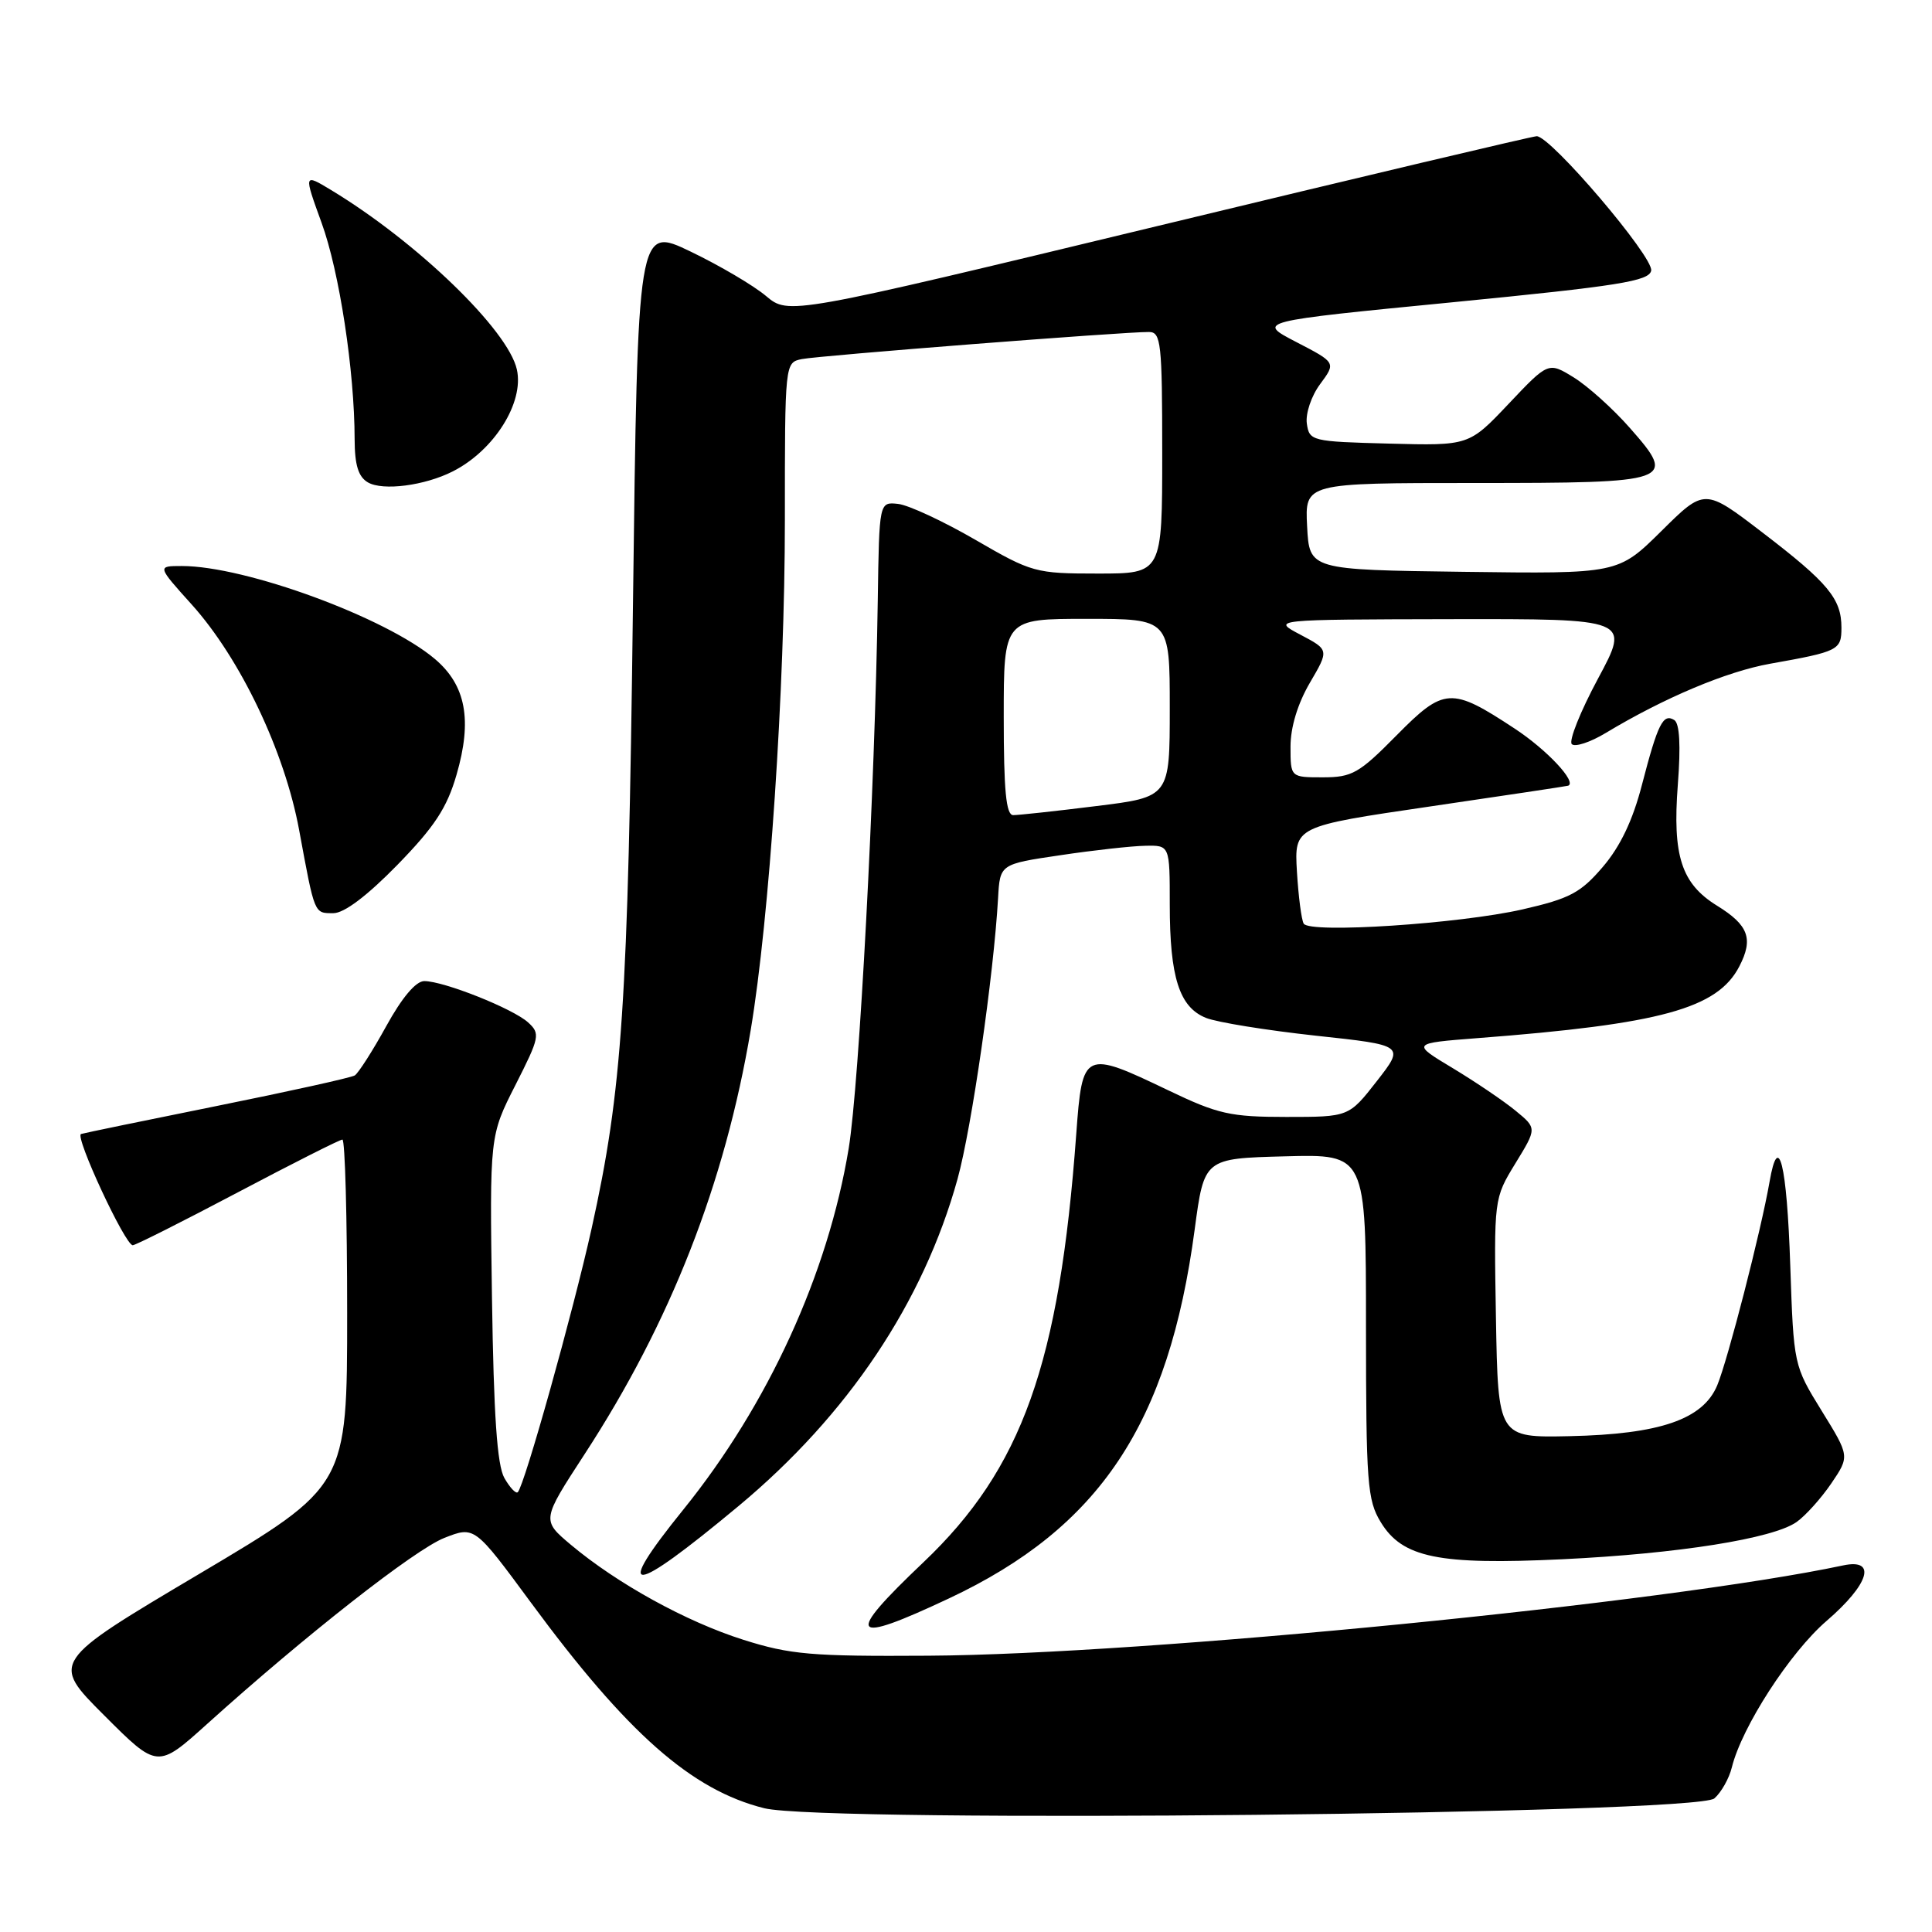<?xml version="1.0" encoding="UTF-8" standalone="no"?>
<!DOCTYPE svg PUBLIC "-//W3C//DTD SVG 1.1//EN" "http://www.w3.org/Graphics/SVG/1.1/DTD/svg11.dtd" >
<svg xmlns="http://www.w3.org/2000/svg" xmlns:xlink="http://www.w3.org/1999/xlink" version="1.1" viewBox="0 0 256 256">
 <g >
 <path fill="currentColor"
d=" M 227.16 238.30 C 228.07 237.51 229.12 235.65 229.48 234.18 C 230.80 228.82 237.19 218.95 242.03 214.78 C 247.69 209.90 248.72 206.48 244.25 207.42 C 220.76 212.41 151.81 219.22 123.00 219.39 C 107.51 219.49 104.69 219.24 98.50 217.28 C 90.92 214.88 81.78 209.84 75.63 204.68 C 71.77 201.43 71.77 201.43 77.44 192.72 C 88.84 175.24 96.05 156.83 99.47 136.50 C 101.95 121.72 104.00 91.22 104.00 68.94 C 104.00 48.07 104.00 48.04 106.25 47.58 C 108.51 47.12 148.98 43.96 152.25 43.99 C 153.84 44.00 154.00 45.43 154.00 60.00 C 154.00 76.00 154.00 76.00 145.48 76.00 C 137.20 76.00 136.73 75.87 129.23 71.52 C 124.98 69.06 120.38 66.92 119.00 66.77 C 116.50 66.50 116.50 66.50 116.31 79.50 C 115.93 104.57 113.86 143.58 112.46 152.15 C 109.72 168.77 101.79 186.11 90.56 200.01 C 81.11 211.70 83.44 211.56 97.86 199.56 C 112.35 187.50 122.35 172.57 126.88 156.22 C 128.76 149.41 131.67 129.23 132.25 119.00 C 132.50 114.50 132.50 114.50 140.50 113.32 C 144.90 112.66 149.96 112.10 151.75 112.07 C 155.00 112.00 155.00 112.00 155.00 119.85 C 155.00 129.51 156.27 133.47 159.81 134.88 C 161.29 135.47 167.82 136.52 174.32 137.23 C 186.14 138.50 186.14 138.50 182.44 143.25 C 178.73 148.00 178.73 148.00 170.45 148.00 C 163.04 148.00 161.39 147.63 154.86 144.50 C 143.61 139.11 143.42 139.20 142.61 150.25 C 140.38 180.73 135.43 194.59 122.36 207.01 C 111.84 217.00 112.55 218.00 125.74 211.80 C 145.72 202.41 154.86 188.69 158.30 162.92 C 159.56 153.50 159.56 153.50 170.28 153.22 C 181.00 152.93 181.00 152.93 181.00 175.72 C 181.01 196.54 181.17 198.77 182.96 201.70 C 185.83 206.41 190.62 207.39 207.00 206.61 C 222.38 205.87 234.90 203.88 238.05 201.68 C 239.23 200.85 241.30 198.55 242.65 196.57 C 245.10 192.96 245.10 192.96 241.38 186.94 C 237.68 180.94 237.67 180.89 237.22 167.71 C 236.77 154.18 235.66 149.73 234.47 156.62 C 233.34 163.11 228.95 180.18 227.54 183.57 C 225.65 188.08 219.95 190.04 207.98 190.30 C 198.50 190.50 198.50 190.50 198.22 174.65 C 197.95 158.81 197.95 158.81 200.80 154.15 C 203.65 149.50 203.65 149.50 200.84 147.19 C 199.29 145.91 195.55 143.38 192.52 141.55 C 187.01 138.24 187.01 138.24 195.75 137.56 C 220.09 135.70 227.58 133.64 230.47 128.05 C 232.36 124.40 231.70 122.59 227.52 120.01 C 222.79 117.09 221.60 113.40 222.32 103.98 C 222.72 98.78 222.56 95.85 221.85 95.41 C 220.37 94.49 219.67 95.89 217.58 103.94 C 216.36 108.68 214.70 112.16 212.38 114.87 C 209.44 118.31 208.00 119.07 201.74 120.50 C 193.36 122.41 173.55 123.71 172.75 122.39 C 172.45 121.90 172.05 118.80 171.85 115.50 C 171.50 109.50 171.50 109.50 189.50 106.86 C 199.40 105.41 207.63 104.17 207.79 104.11 C 208.99 103.64 204.98 99.35 200.70 96.54 C 192.29 91.00 191.35 91.06 185.03 97.46 C 180.09 102.47 179.16 103.00 175.28 103.00 C 171.00 103.00 171.00 103.00 171.00 98.93 C 171.00 96.36 171.95 93.24 173.56 90.48 C 176.12 86.11 176.12 86.11 172.31 84.10 C 168.50 82.09 168.50 82.09 192.25 82.04 C 216.00 82.00 216.00 82.00 211.75 89.91 C 209.41 94.26 207.85 98.17 208.27 98.60 C 208.69 99.02 210.72 98.36 212.77 97.12 C 220.51 92.46 228.77 88.98 234.54 87.95 C 243.64 86.33 244.00 86.15 244.00 83.16 C 244.00 79.34 242.25 77.23 233.52 70.55 C 225.87 64.69 225.87 64.69 220.14 70.37 C 214.40 76.04 214.40 76.04 193.95 75.77 C 173.50 75.50 173.50 75.50 173.20 69.75 C 172.90 64.00 172.90 64.00 195.33 64.00 C 221.76 64.00 222.24 63.83 215.97 56.71 C 213.76 54.19 210.42 51.19 208.56 50.03 C 205.17 47.94 205.17 47.94 199.91 53.50 C 194.65 59.06 194.65 59.06 184.07 58.78 C 173.78 58.51 173.49 58.44 173.16 56.11 C 172.98 54.79 173.76 52.46 174.93 50.89 C 177.03 48.05 177.03 48.05 171.76 45.32 C 166.50 42.59 166.50 42.59 192.49 40.05 C 214.52 37.89 218.52 37.25 218.79 35.86 C 219.13 34.06 205.42 17.97 203.61 18.05 C 203.00 18.07 180.45 23.41 153.50 29.92 C 104.50 41.74 104.50 41.74 101.50 39.22 C 99.85 37.83 95.35 35.18 91.50 33.33 C 84.50 29.97 84.50 29.97 83.87 80.24 C 83.22 133.12 82.46 144.43 78.39 162.79 C 75.94 173.82 69.50 196.84 68.61 197.72 C 68.36 197.97 67.56 197.12 66.83 195.84 C 65.87 194.14 65.42 187.58 65.19 172.00 C 64.88 150.50 64.88 150.50 68.30 143.77 C 71.52 137.42 71.61 136.96 69.97 135.47 C 67.95 133.64 58.80 130.00 56.22 130.00 C 55.10 130.00 53.26 132.19 51.18 135.97 C 49.37 139.26 47.49 142.19 47.01 142.50 C 46.52 142.80 38.33 144.61 28.81 146.53 C 19.29 148.45 11.16 150.13 10.74 150.26 C 9.86 150.54 16.58 165.00 17.59 165.00 C 17.95 165.00 24.21 161.85 31.50 158.00 C 38.79 154.15 45.03 151.00 45.37 151.00 C 45.72 151.00 46.00 161.33 46.00 173.96 C 46.00 196.92 46.00 196.92 26.37 208.57 C 6.73 220.22 6.73 220.22 13.80 227.29 C 20.87 234.36 20.87 234.36 27.45 228.43 C 40.49 216.67 54.97 205.32 58.88 203.78 C 62.88 202.21 62.88 202.21 70.35 212.35 C 83.12 229.69 91.64 237.20 101.27 239.60 C 109.20 241.58 224.77 240.39 227.16 238.30 Z  M 52.65 114.61 C 57.57 109.56 59.22 107.06 60.49 102.67 C 62.60 95.42 61.74 90.81 57.64 87.33 C 51.17 81.84 32.55 75.00 24.09 75.00 C 20.81 75.00 20.81 75.00 25.42 80.12 C 31.87 87.30 37.72 99.58 39.64 110.00 C 41.72 121.26 41.61 121.00 44.18 121.00 C 45.61 121.00 48.65 118.70 52.65 114.61 Z  M 60.00 62.46 C 65.48 59.68 69.46 53.35 68.49 48.97 C 67.34 43.74 55.28 32.08 43.87 25.18 C 40.24 22.99 40.24 22.99 42.61 29.52 C 44.97 35.99 46.98 49.17 46.99 58.20 C 47.00 61.62 47.48 63.18 48.75 63.92 C 50.73 65.07 56.28 64.35 60.00 62.46 Z  M 133.00 95.00 C 133.00 82.00 133.00 82.00 144.00 82.00 C 155.00 82.00 155.00 82.00 155.00 93.80 C 155.00 105.61 155.00 105.61 145.25 106.81 C 139.89 107.48 134.94 108.01 134.25 108.01 C 133.31 108.00 133.00 104.73 133.00 95.00 Z "/>
</g>
</svg>
